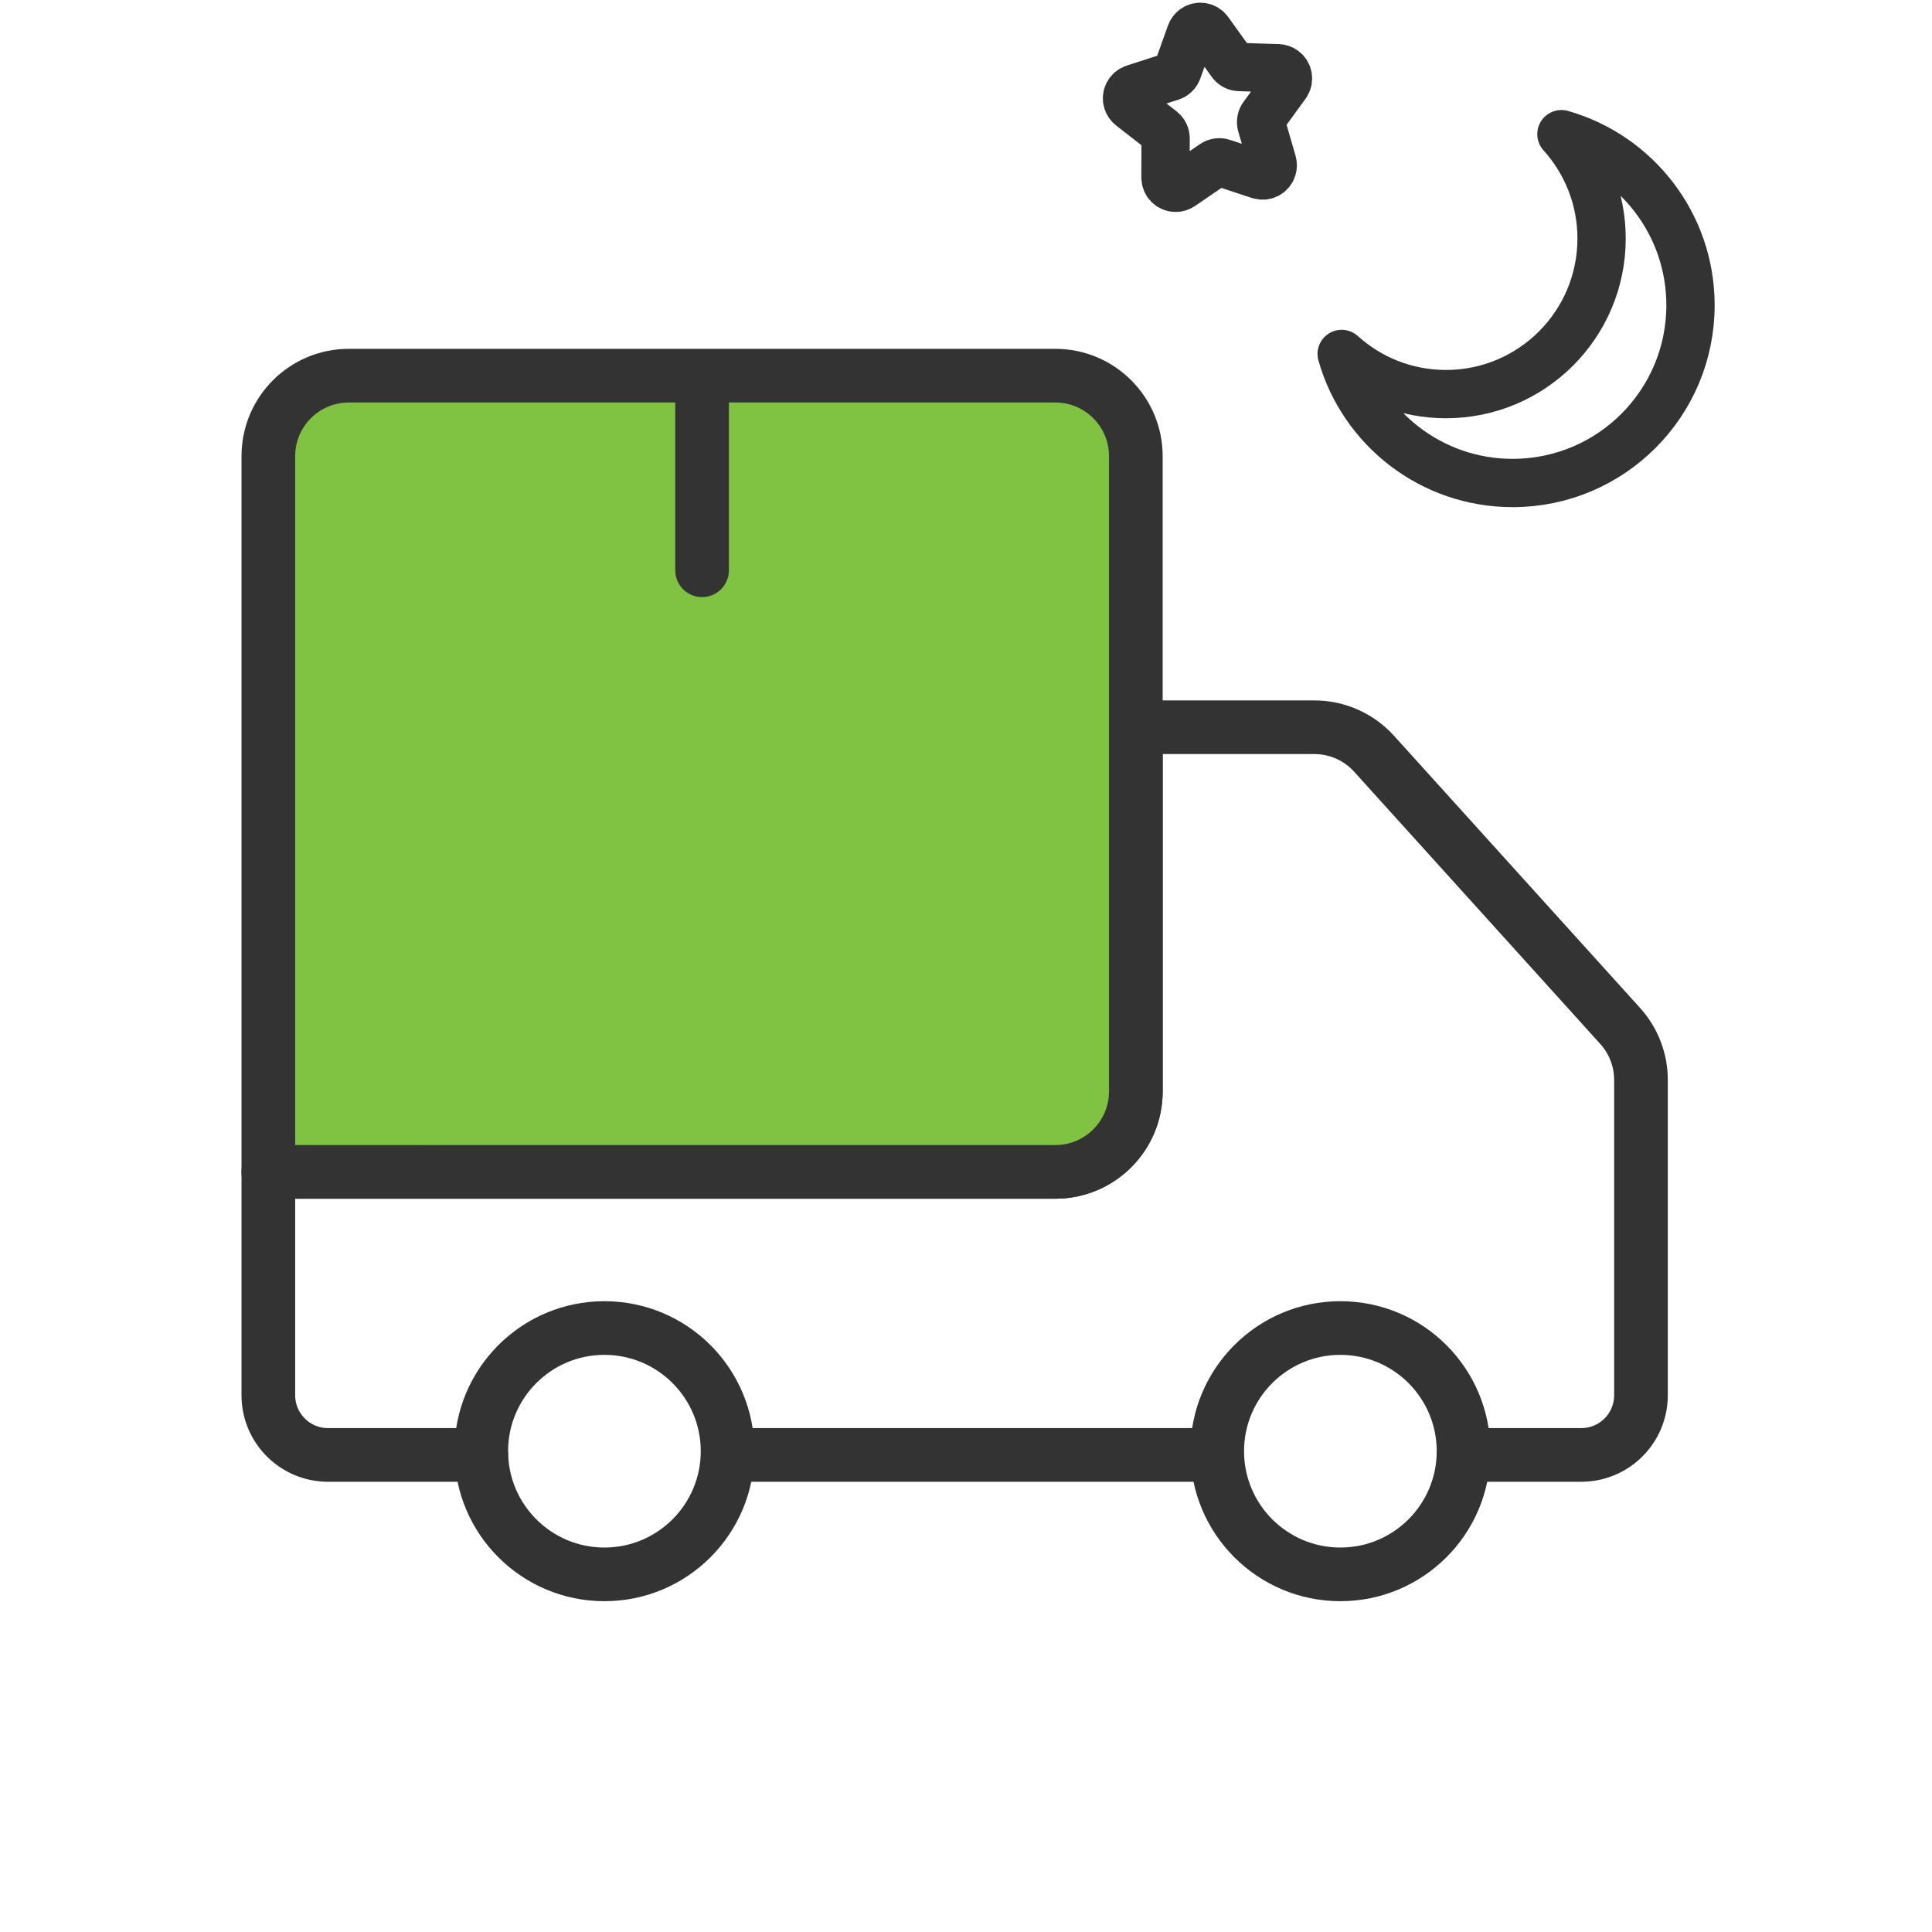 <svg xmlns="http://www.w3.org/2000/svg" width="72" height="72" viewBox="0 0 72 72">
    <g fill="none" fill-rule="evenodd">
        <g>
            <g>
                <g>
                    <g>
                        <g>
                            <g stroke="#333" stroke-linecap="round" stroke-linejoin="round" stroke-width="2" transform="translate(-884 -774) translate(136 540) translate(100 214) translate(600) translate(48 20) translate(10 14)">
                                <path d="M44.542 40.221h4.387c1.23 0 2.225-.996 2.225-2.225v-11.75c0-.743-.276-1.46-.774-2.011L41.208 14.09c-.569-.629-1.377-.988-2.226-.988H32.33v13.57c0 1.658-1.343 3-3 3H0v8.324c0 1.229.996 2.225 2.225 2.225h5.71m9.315 0h17.722"/>
                                <circle cx="12.525" cy="40.082" r="4.59"/>
                                <circle cx="39.952" cy="40.082" r="4.59"/>
                                <path fill="#80C342" d="M3 0h26.329c1.657 0 3 1.343 3 3v23.673c0 1.657-1.343 3-3 3H0h0V3c0-1.657 1.343-3 3-3z"/>
                                <path d="M16.164 0.217L16.164 7.252"/>
                            </g>
                            <path stroke="#333" stroke-linecap="round" stroke-linejoin="round" stroke-width="1.8" d="M58.19 5c.93 1.03 1.496 2.393 1.496 3.89 0 3.201-2.596 5.797-5.798 5.797-1.496 0-2.86-.566-3.888-1.496.788 2.776 3.343 4.809 6.373 4.809C60.033 18 63 15.033 63 11.374 63 8.344 60.966 5.79 58.19 5zM44.51 1.072c-.062.045-.109.108-.135.18l-.49 1.37c-.04.112-.13.198-.241.234l-1.38.446c-.2.064-.31.279-.246.479.024.073.069.138.129.185l1.145.892c.093.073.148.185.147.303l-.005 1.456c0 .21.169.382.378.383.077 0 .151-.023.215-.066l1.198-.819c.098-.066.22-.084.332-.047l1.377.455c.2.066.414-.043.479-.243.024-.073.025-.151.004-.225l-.405-1.399c-.033-.113-.011-.236.059-.331l.856-1.175c.123-.17.087-.409-.082-.533-.062-.046-.136-.071-.213-.074l-1.448-.045c-.118-.004-.227-.062-.296-.158l-.848-1.182c-.122-.17-.36-.21-.53-.086z" transform="translate(-884 -774) translate(136 540) translate(100 214) translate(600) translate(48 20)"/>
                        </g>
                    </g>
                </g>
            </g>
        </g>
    </g>
</svg>

